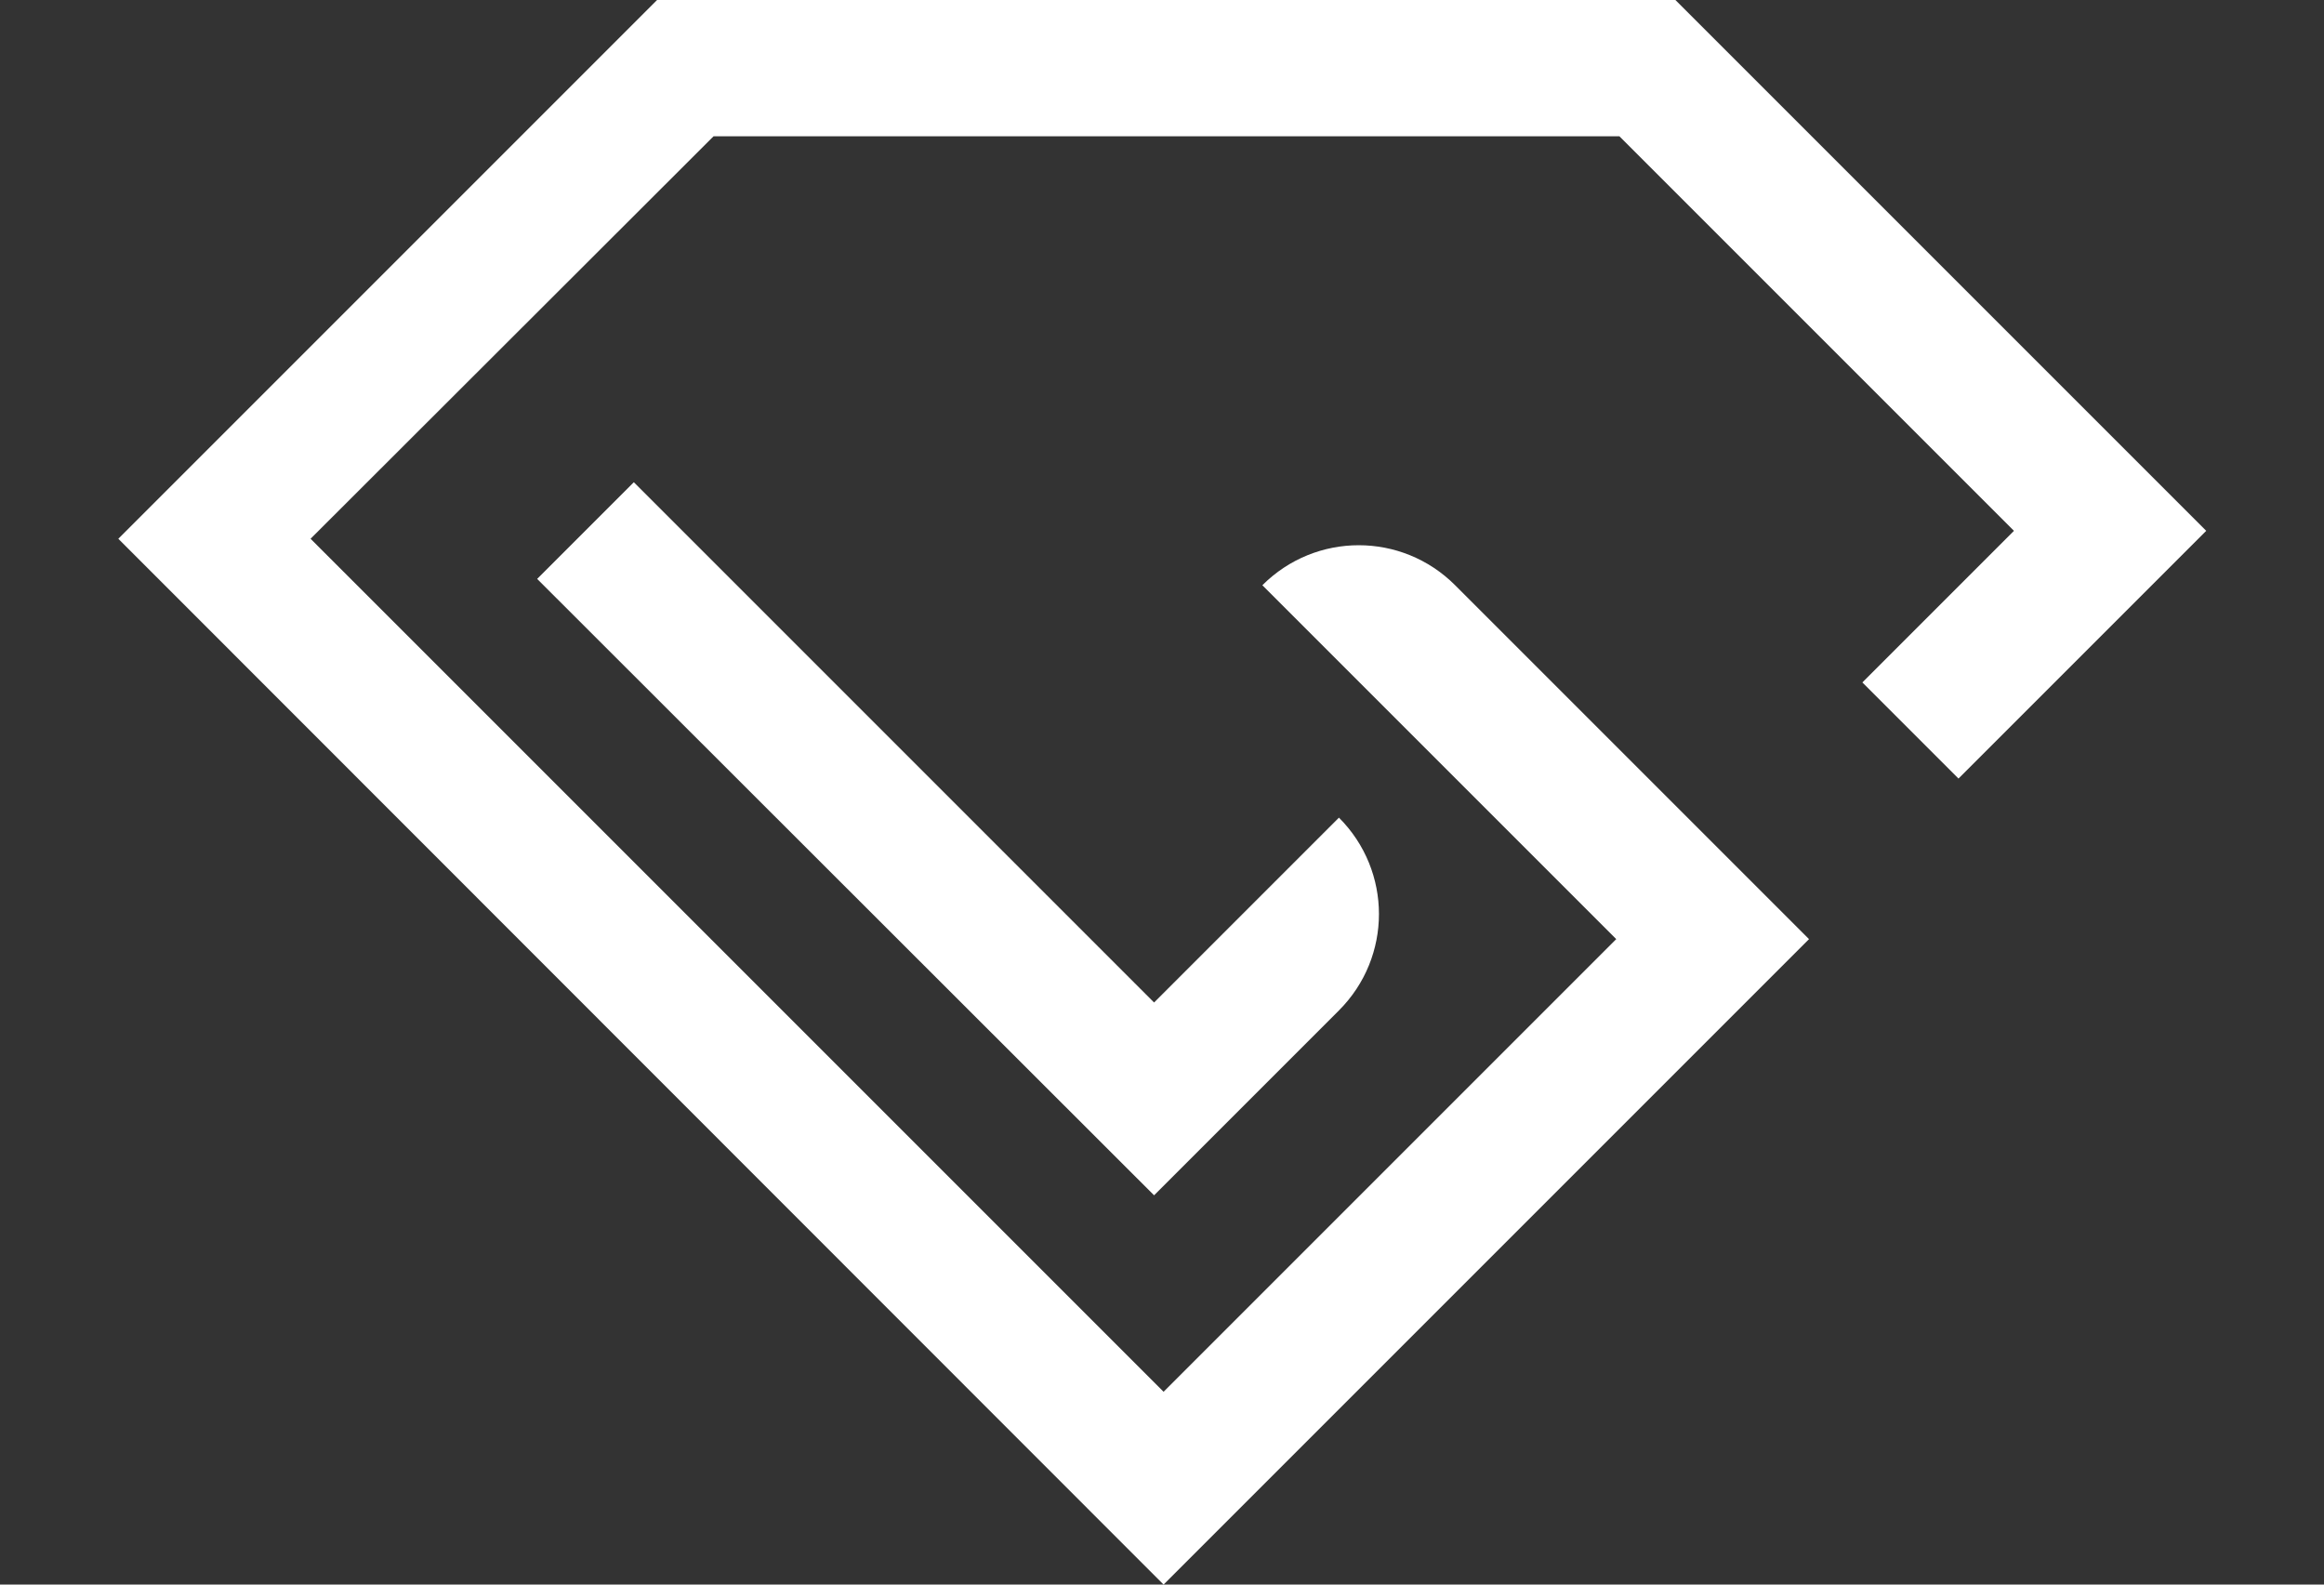 <svg width="44" height="30" viewBox="0 0 44 30" fill="none" xmlns="http://www.w3.org/2000/svg">
  <rect x="0" y="0" width="44" height="30" fill="#333333" stroke="none"/>
  <path
    d="M22.03 30L2.24 10.2L12.44 0H31.72L41.77 10.05L37.08 14.74L35.26 12.92L38.13 10.05L30.66 2.58H13.51L5.88 10.2L22.03 26.35L30.6 17.78L23.9 11.08C24.91 10.07 26.54 10.07 27.55 11.08L34.25 17.78L22.03 30Z"
    fill="white" />
  <path
    d="M21.85 22.63L10.17 10.96L12 9.13L21.85 18.98L25.35 15.48C26.36 16.49 26.36 18.12 25.35 19.13L21.85 22.63Z"
    fill="white" />
</svg>
